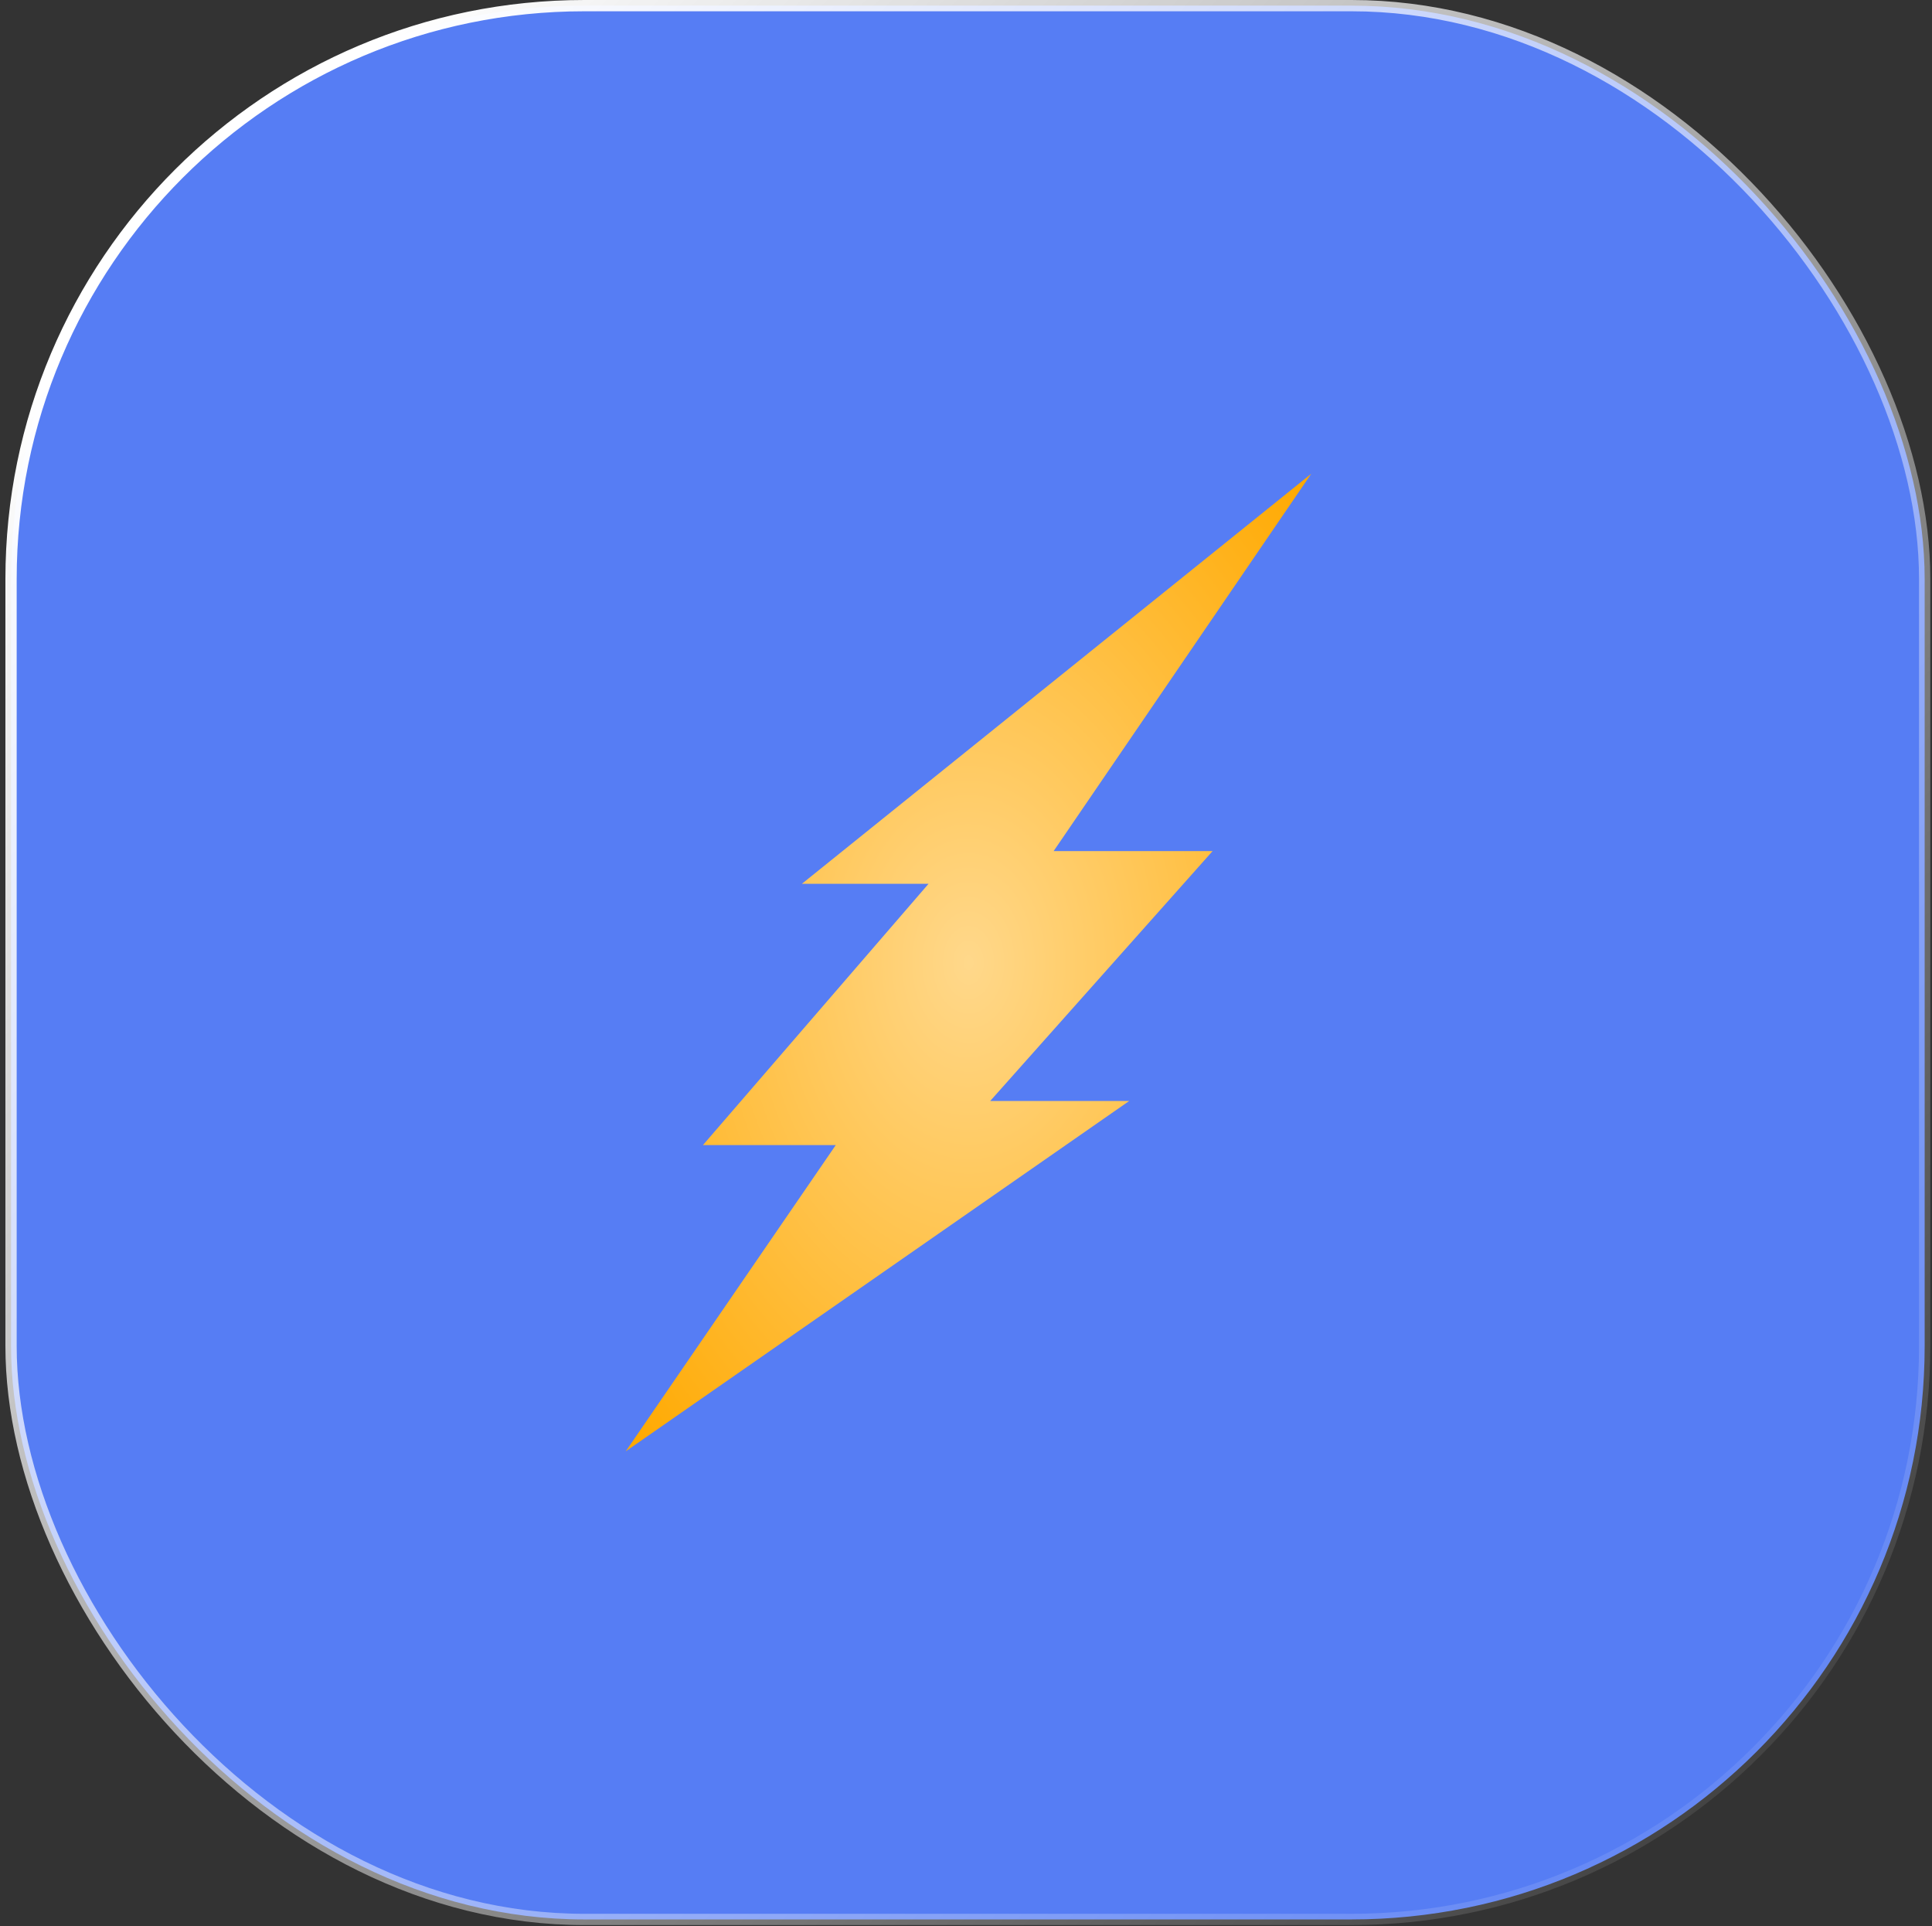 <svg width="319" height="318" viewBox="0 0 319 318" fill="none" xmlns="http://www.w3.org/2000/svg">
<rect x="0" y="0" width="319" height="318" fill="#333333" stroke="none"/>
<rect x="1.824" y="0.931" width="315.965" height="315.965" rx="94.665" fill="#567DF4"/>
<path d="M216.506 78.215L132.406 145.911H153.317L116.068 189.049H137.999L103.317 239.612L186.45 181.768H163.499L200.22 140.509H173.972L216.506 78.215Z" fill="url(#paint0_radial_23_866)"/>
<rect x="1.824" y="0.931" width="315.965" height="315.965" rx="94.665" stroke="url(#paint1_linear_23_866)" stroke-width="1.862"/>
<defs>
<radialGradient id="paint0_radial_23_866" cx="0" cy="0" r="1" gradientUnits="userSpaceOnUse" gradientTransform="translate(159.912 158.914) rotate(90) scale(112.323 78.773)">
<stop stop-color="#FFD88B"/>
<stop offset="1" stop-color="#FFA900"/>
</radialGradient>
<linearGradient id="paint1_linear_23_866" x1="31.36" y1="38.872" x2="312.918" y2="312.025" gradientUnits="userSpaceOnUse">
<stop stop-color="white"/>
<stop offset="1" stop-color="white" stop-opacity="0"/>
</linearGradient>
</defs>
</svg>
